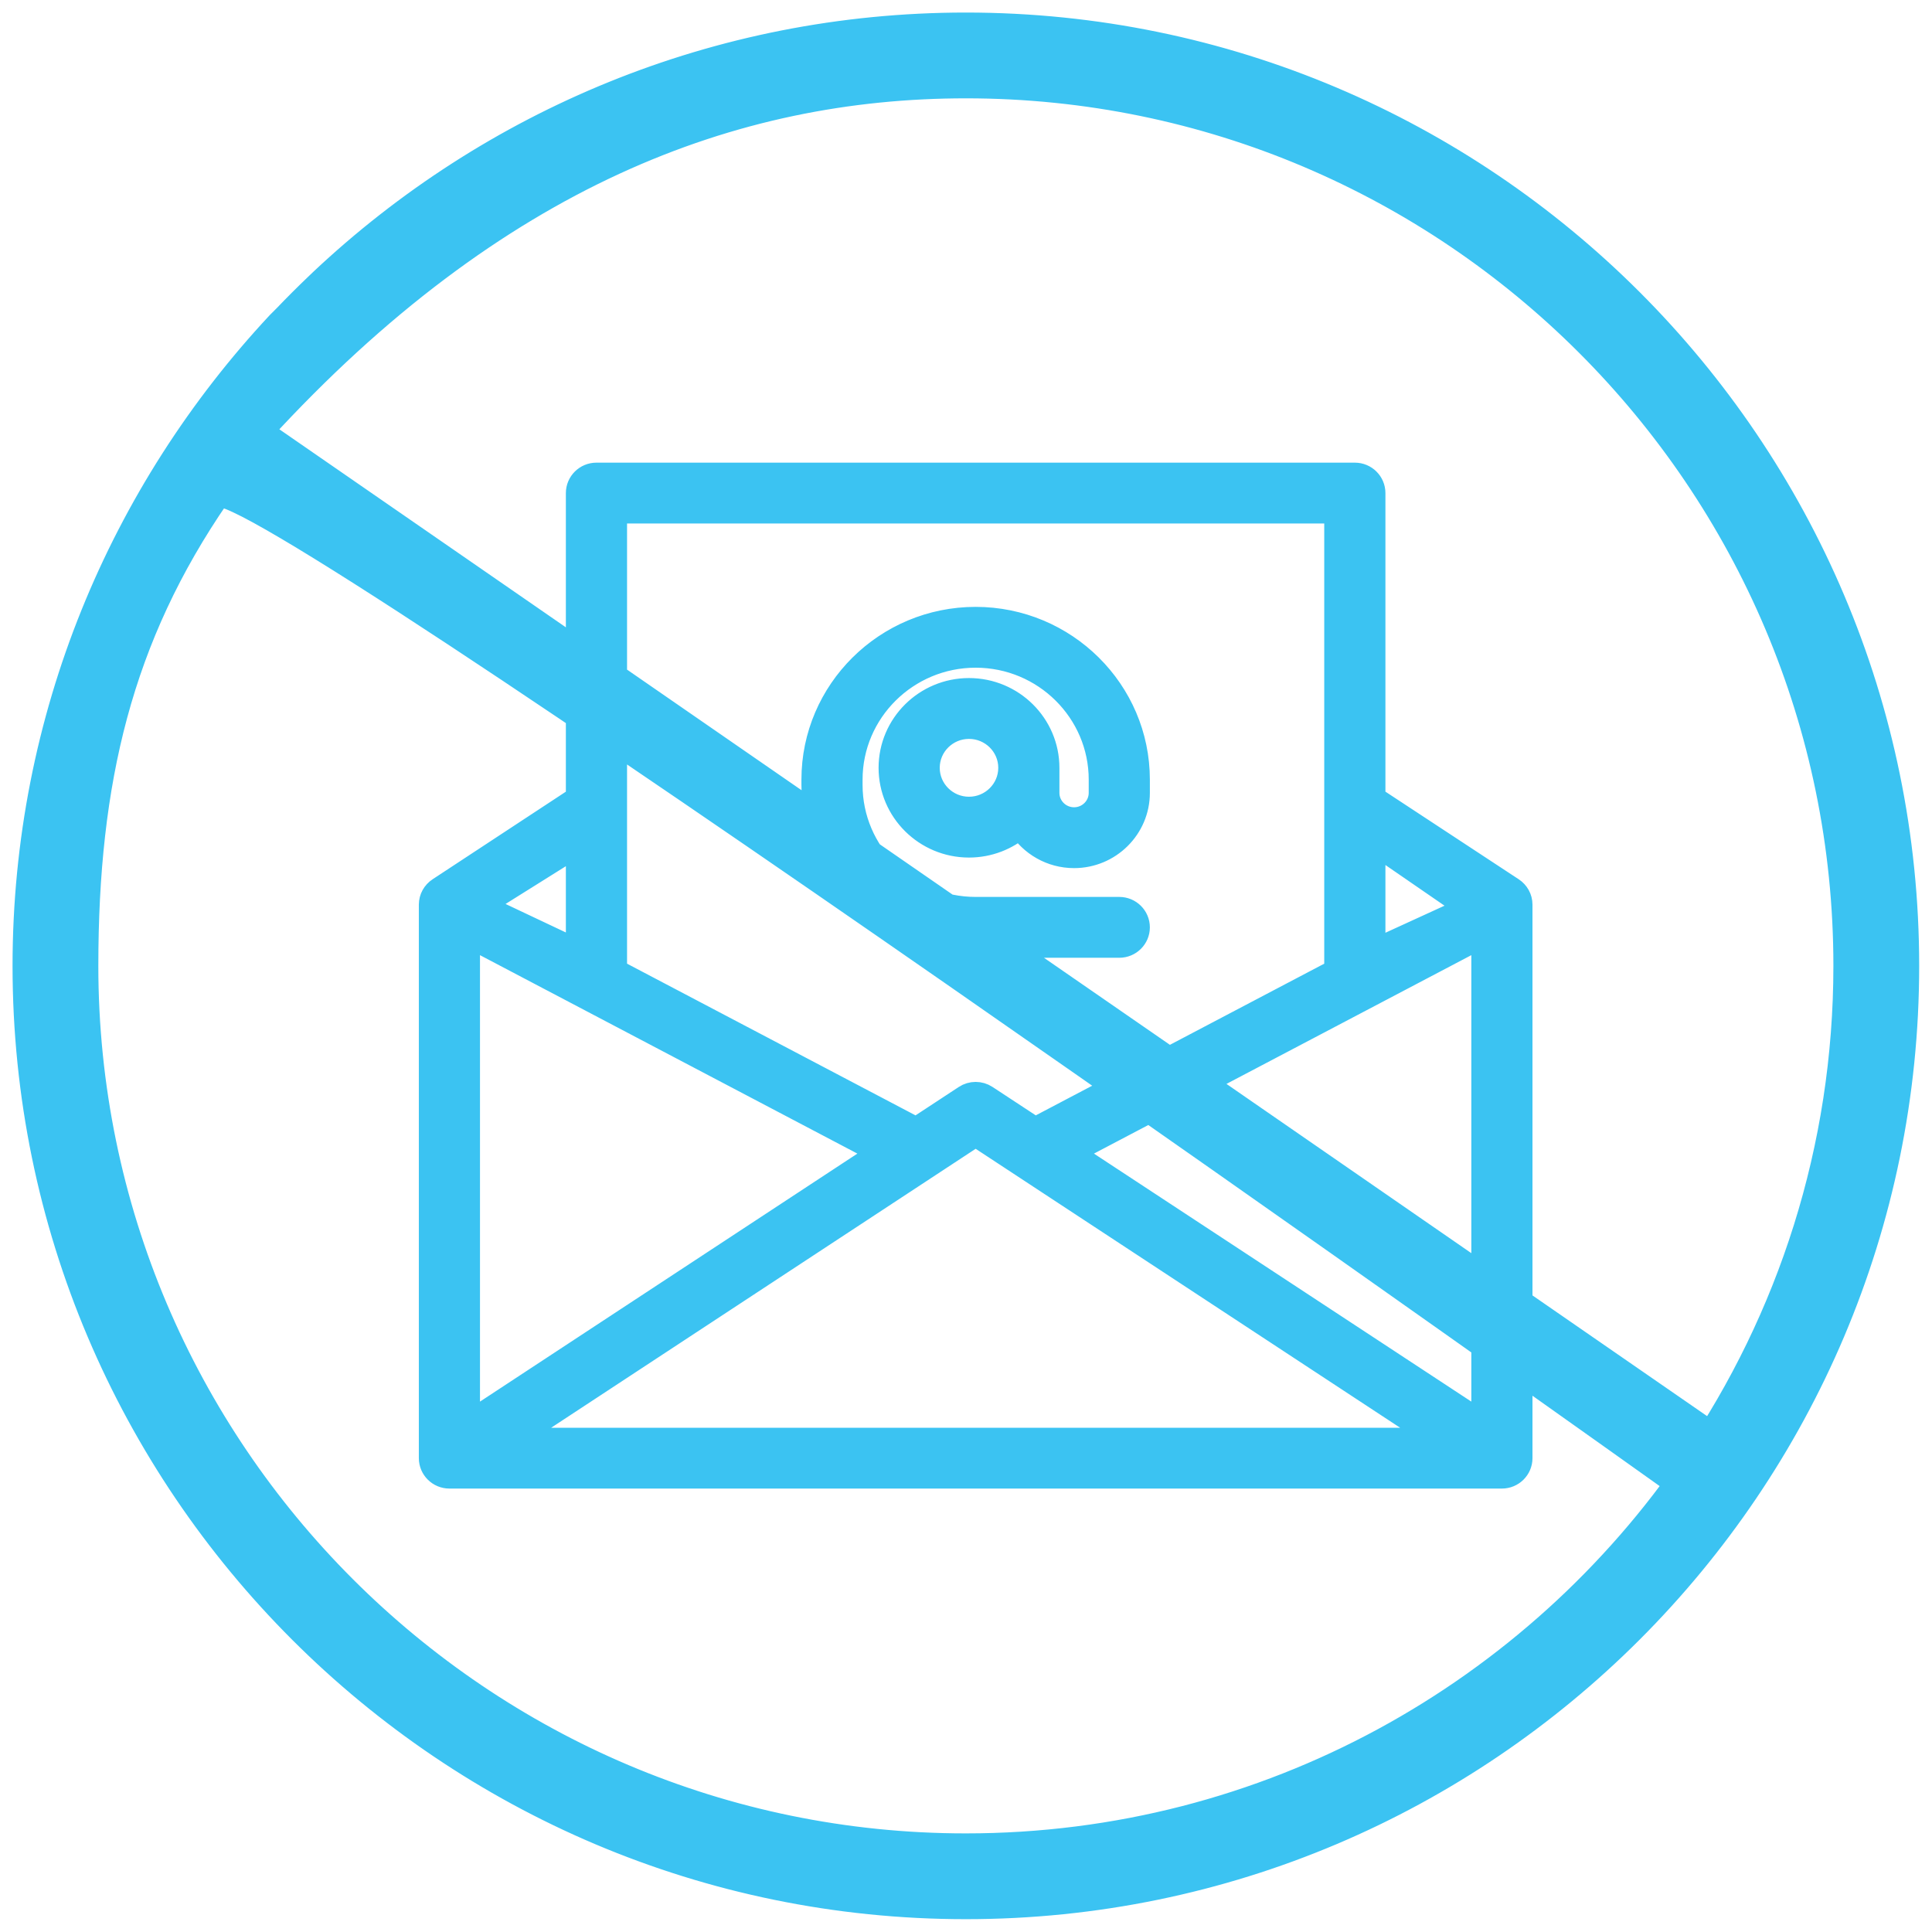 <?xml version="1.0" encoding="UTF-8"?>
<svg width="77px" height="77px" viewBox="0 0 77 77" version="1.1" xmlns="http://www.w3.org/2000/svg" xmlns:xlink="http://www.w3.org/1999/xlink">
    <!-- Generator: Sketch 43.2 (39069) - http://www.bohemiancoding.com/sketch -->
    <title>no_newsletter</title>
    <desc>Created with Sketch.</desc>
    <defs></defs>
    <g id="Page-1" stroke="none" stroke-width="1" fill="none" fill-rule="evenodd">
        <g id="Desktop-Landscape" transform="translate(-1067, -349)" stroke="#3BC3F2" fill-rule="nonzero" fill="#3BC3F2">
            <path d="M1127.255,384.462 L1127.255,384.462 L1121.716,380.821 L1121.716,368.651 C1121.716,368.258 1121.394,367.939 1120.997,367.939 L1090.772,367.939 C1090.375,367.939 1090.053,368.258 1090.053,368.651 L1090.053,380.822 L1084.515,384.462 L1084.515,384.462 C1084.321,384.59 1084.193,384.808 1084.193,385.055 L1084.193,407.115 C1084.193,407.508 1084.515,407.827 1084.912,407.827 L1126.858,407.827 C1127.255,407.827 1127.577,407.508 1127.577,407.115 L1127.577,385.055 C1127.577,384.808 1127.449,384.59 1127.255,384.462 L1127.255,384.462 Z M1090.053,386.953 L1086.109,385.089 L1090.053,382.619 L1090.053,386.953 Z M1085.63,386.24 L1102.154,394.929 L1085.63,405.788 L1085.63,386.24 L1085.63,386.24 Z M1105.885,394.187 L1124.474,406.403 L1087.295,406.403 L1105.885,394.187 L1105.885,394.187 Z M1109.616,394.929 L1126.14,386.24 L1126.14,405.788 L1109.616,394.929 L1109.616,394.929 Z M1121.716,382.524 L1125.58,385.184 C1125.58,385.184 1121.716,386.954 1121.716,386.954 L1121.716,382.524 Z M1120.278,369.363 L1120.278,387.709 L1108.253,394.033 L1106.282,392.738 C1106.041,392.58 1105.728,392.58 1105.488,392.738 L1103.517,394.033 L1091.491,387.709 L1091.491,369.363 L1120.278,369.363 L1120.278,369.363 Z M1105.884,386.672 L1111.609,386.672 C1112.006,386.672 1112.328,386.353 1112.328,385.96 C1112.328,385.566 1112.006,385.247 1111.609,385.247 L1105.884,385.247 C1103.124,385.247 1100.878,383.021 1100.878,380.284 L1100.878,380.074 C1100.878,377.338 1103.124,375.111 1105.884,375.111 C1108.645,375.111 1110.891,377.338 1110.891,380.074 L1110.891,380.6 C1110.891,381.192 1110.404,381.674 1109.807,381.674 C1109.209,381.674 1108.723,381.192 1108.723,380.6 L1108.723,379.601 C1108.723,377.905 1107.331,376.524 1105.619,376.524 C1103.908,376.524 1102.516,377.905 1102.516,379.601 C1102.516,381.298 1103.908,382.678 1105.619,382.678 C1106.402,382.678 1107.117,382.389 1107.664,381.914 C1108.109,382.624 1108.903,383.099 1109.807,383.099 C1111.197,383.099 1112.328,381.978 1112.328,380.6 L1112.328,380.074 C1112.328,376.552 1109.437,373.687 1105.884,373.687 C1102.332,373.687 1099.441,376.552 1099.441,380.074 L1099.441,380.284 C1099.441,383.807 1102.332,386.672 1105.884,386.672 L1105.884,386.672 Z M1105.619,381.254 C1104.7,381.254 1103.953,380.513 1103.953,379.601 C1103.953,378.69 1104.7,377.949 1105.619,377.949 C1106.538,377.949 1107.286,378.69 1107.286,379.601 C1107.286,380.513 1106.538,381.254 1105.619,381.254 Z M1105.495,350 C1095.572,350 1086.544,353.881 1079.831,360.196 L1079.625,360.393 C1079.205,360.795 1078.794,361.205 1078.393,361.624 L1078.116,361.901 C1071.851,368.614 1068,377.611 1068,387.495 C1068,408.17 1084.82,424.989 1105.495,424.989 C1126.169,424.989 1142.989,408.17 1142.989,387.495 C1142.989,366.819 1126.169,350 1105.495,350 Z M1105.495,422.57 C1086.153,422.57 1070.419,406.834 1070.419,387.495 C1070.419,380.134 1071.779,374.397 1075.67,368.75 C1076.652,367.326 1133.625,407.955 1133.625,407.955 L1135.33,406.25 L1077.375,366.193 C1086.75,355.966 1096.239,352.419 1105.495,352.419 C1124.836,352.419 1140.57,368.155 1140.57,387.495 C1140.57,394.785 1138.334,401.563 1134.512,407.179 C1128.195,416.462 1117.545,422.57 1105.495,422.57 Z" id="no_newsletter"></path>
        </g>
    </g>
</svg>